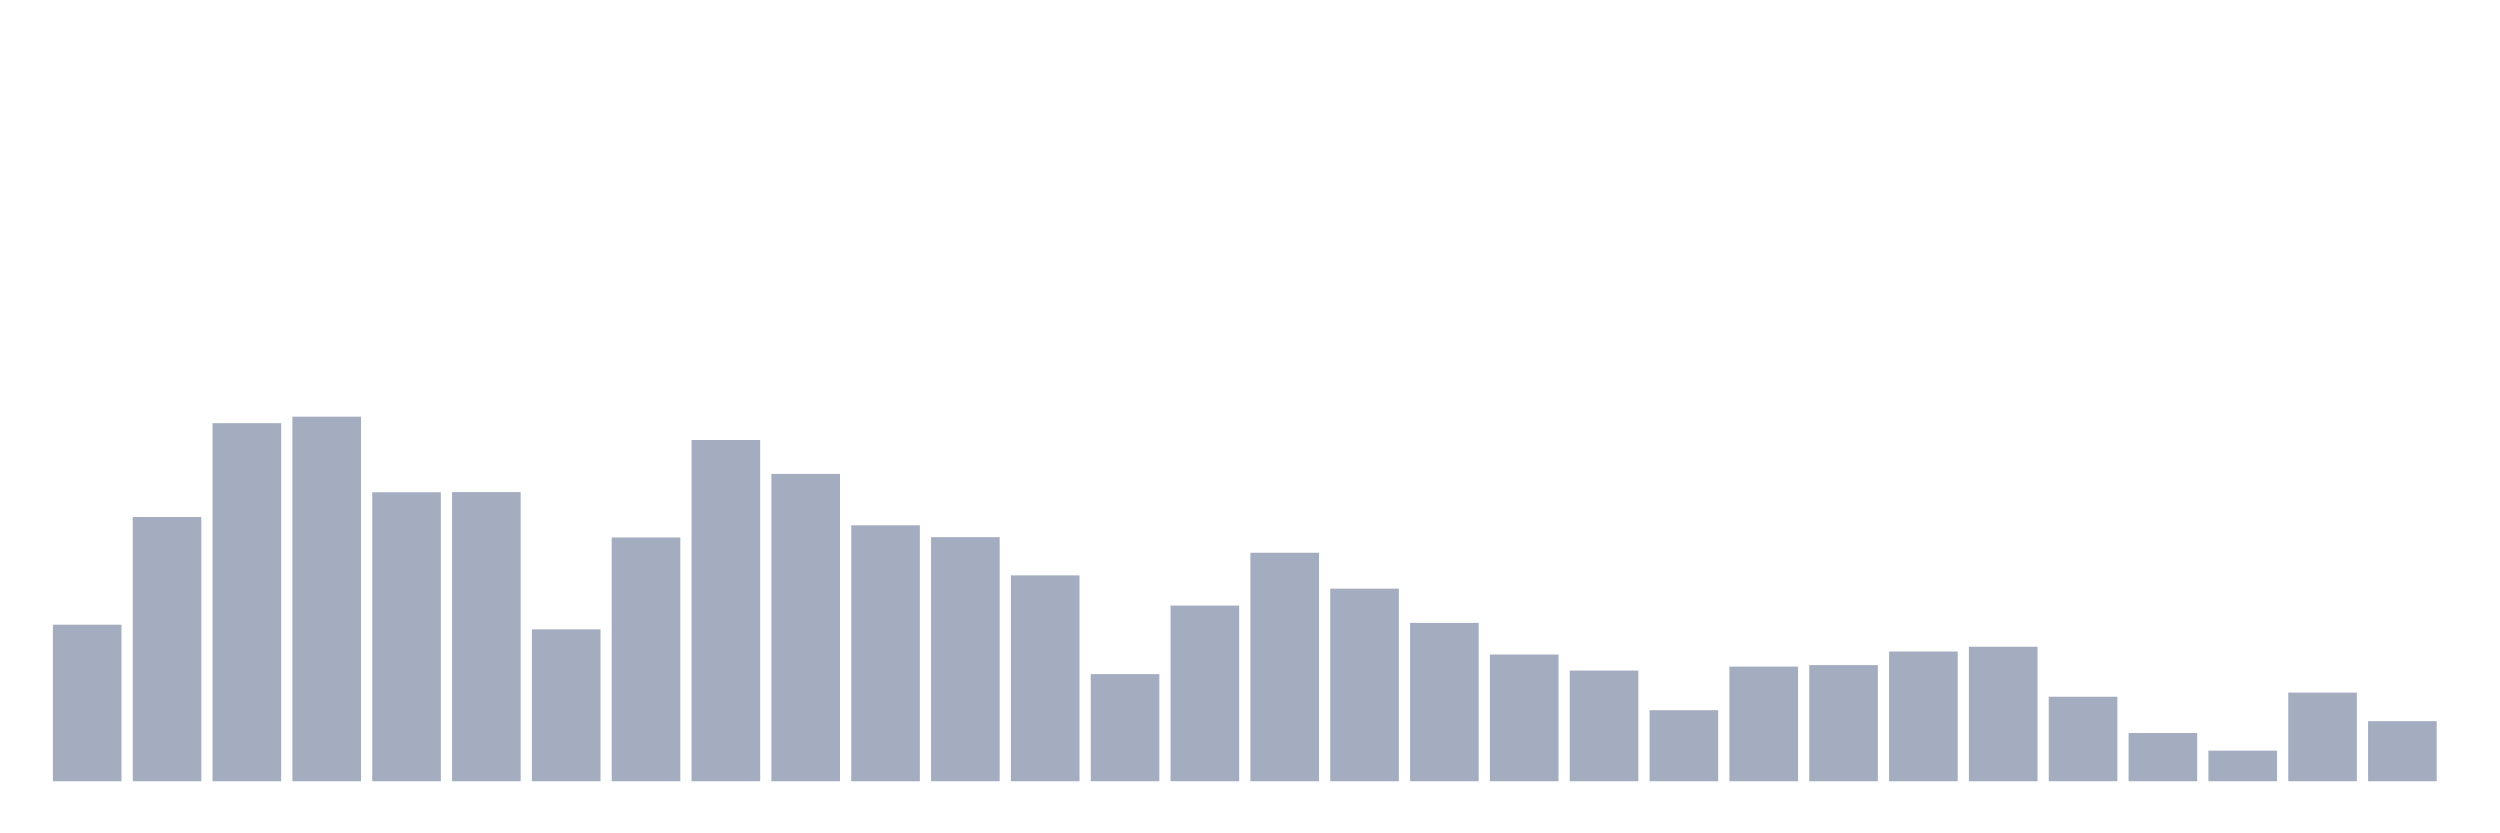 <svg xmlns="http://www.w3.org/2000/svg" viewBox="0 0 480 160"><g transform="translate(10,10)"><rect class="bar" x="0.153" width="13.175" y="109.941" height="30.059" fill="rgb(164,173,192)"></rect><rect class="bar" x="15.482" width="13.175" y="89.265" height="50.735" fill="rgb(164,173,192)"></rect><rect class="bar" x="30.81" width="13.175" y="71.245" height="68.755" fill="rgb(164,173,192)"></rect><rect class="bar" x="46.138" width="13.175" y="70" height="70" fill="rgb(164,173,192)"></rect><rect class="bar" x="61.466" width="13.175" y="84.513" height="55.487" fill="rgb(164,173,192)"></rect><rect class="bar" x="76.794" width="13.175" y="84.483" height="55.517" fill="rgb(164,173,192)"></rect><rect class="bar" x="92.123" width="13.175" y="110.837" height="29.163" fill="rgb(164,173,192)"></rect><rect class="bar" x="107.451" width="13.175" y="93.197" height="46.803" fill="rgb(164,173,192)"></rect><rect class="bar" x="122.779" width="13.175" y="74.478" height="65.522" fill="rgb(164,173,192)"></rect><rect class="bar" x="138.107" width="13.175" y="80.991" height="59.009" fill="rgb(164,173,192)"></rect><rect class="bar" x="153.436" width="13.175" y="90.859" height="49.141" fill="rgb(164,173,192)"></rect><rect class="bar" x="168.764" width="13.175" y="93.136" height="46.864" fill="rgb(164,173,192)"></rect><rect class="bar" x="184.092" width="13.175" y="100.468" height="39.532" fill="rgb(164,173,192)"></rect><rect class="bar" x="199.42" width="13.175" y="119.43" height="20.57" fill="rgb(164,173,192)"></rect><rect class="bar" x="214.748" width="13.175" y="106.268" height="33.732" fill="rgb(164,173,192)"></rect><rect class="bar" x="230.077" width="13.175" y="96.127" height="43.873" fill="rgb(164,173,192)"></rect><rect class="bar" x="245.405" width="13.175" y="103.019" height="36.981" fill="rgb(164,173,192)"></rect><rect class="bar" x="260.733" width="13.175" y="109.592" height="30.408" fill="rgb(164,173,192)"></rect><rect class="bar" x="276.061" width="13.175" y="115.665" height="24.335" fill="rgb(164,173,192)"></rect><rect class="bar" x="291.39" width="13.175" y="118.746" height="21.254" fill="rgb(164,173,192)"></rect><rect class="bar" x="306.718" width="13.175" y="126.352" height="13.648" fill="rgb(164,173,192)"></rect><rect class="bar" x="322.046" width="13.175" y="117.987" height="22.013" fill="rgb(164,173,192)"></rect><rect class="bar" x="337.374" width="13.175" y="117.699" height="22.301" fill="rgb(164,173,192)"></rect><rect class="bar" x="352.702" width="13.175" y="115.088" height="24.912" fill="rgb(164,173,192)"></rect><rect class="bar" x="368.031" width="13.175" y="114.177" height="25.823" fill="rgb(164,173,192)"></rect><rect class="bar" x="383.359" width="13.175" y="123.771" height="16.229" fill="rgb(164,173,192)"></rect><rect class="bar" x="398.687" width="13.175" y="130.74" height="9.26" fill="rgb(164,173,192)"></rect><rect class="bar" x="414.015" width="13.175" y="134.125" height="5.875" fill="rgb(164,173,192)"></rect><rect class="bar" x="429.344" width="13.175" y="122.982" height="17.018" fill="rgb(164,173,192)"></rect><rect class="bar" x="444.672" width="13.175" y="128.462" height="11.538" fill="rgb(164,173,192)"></rect></g></svg>